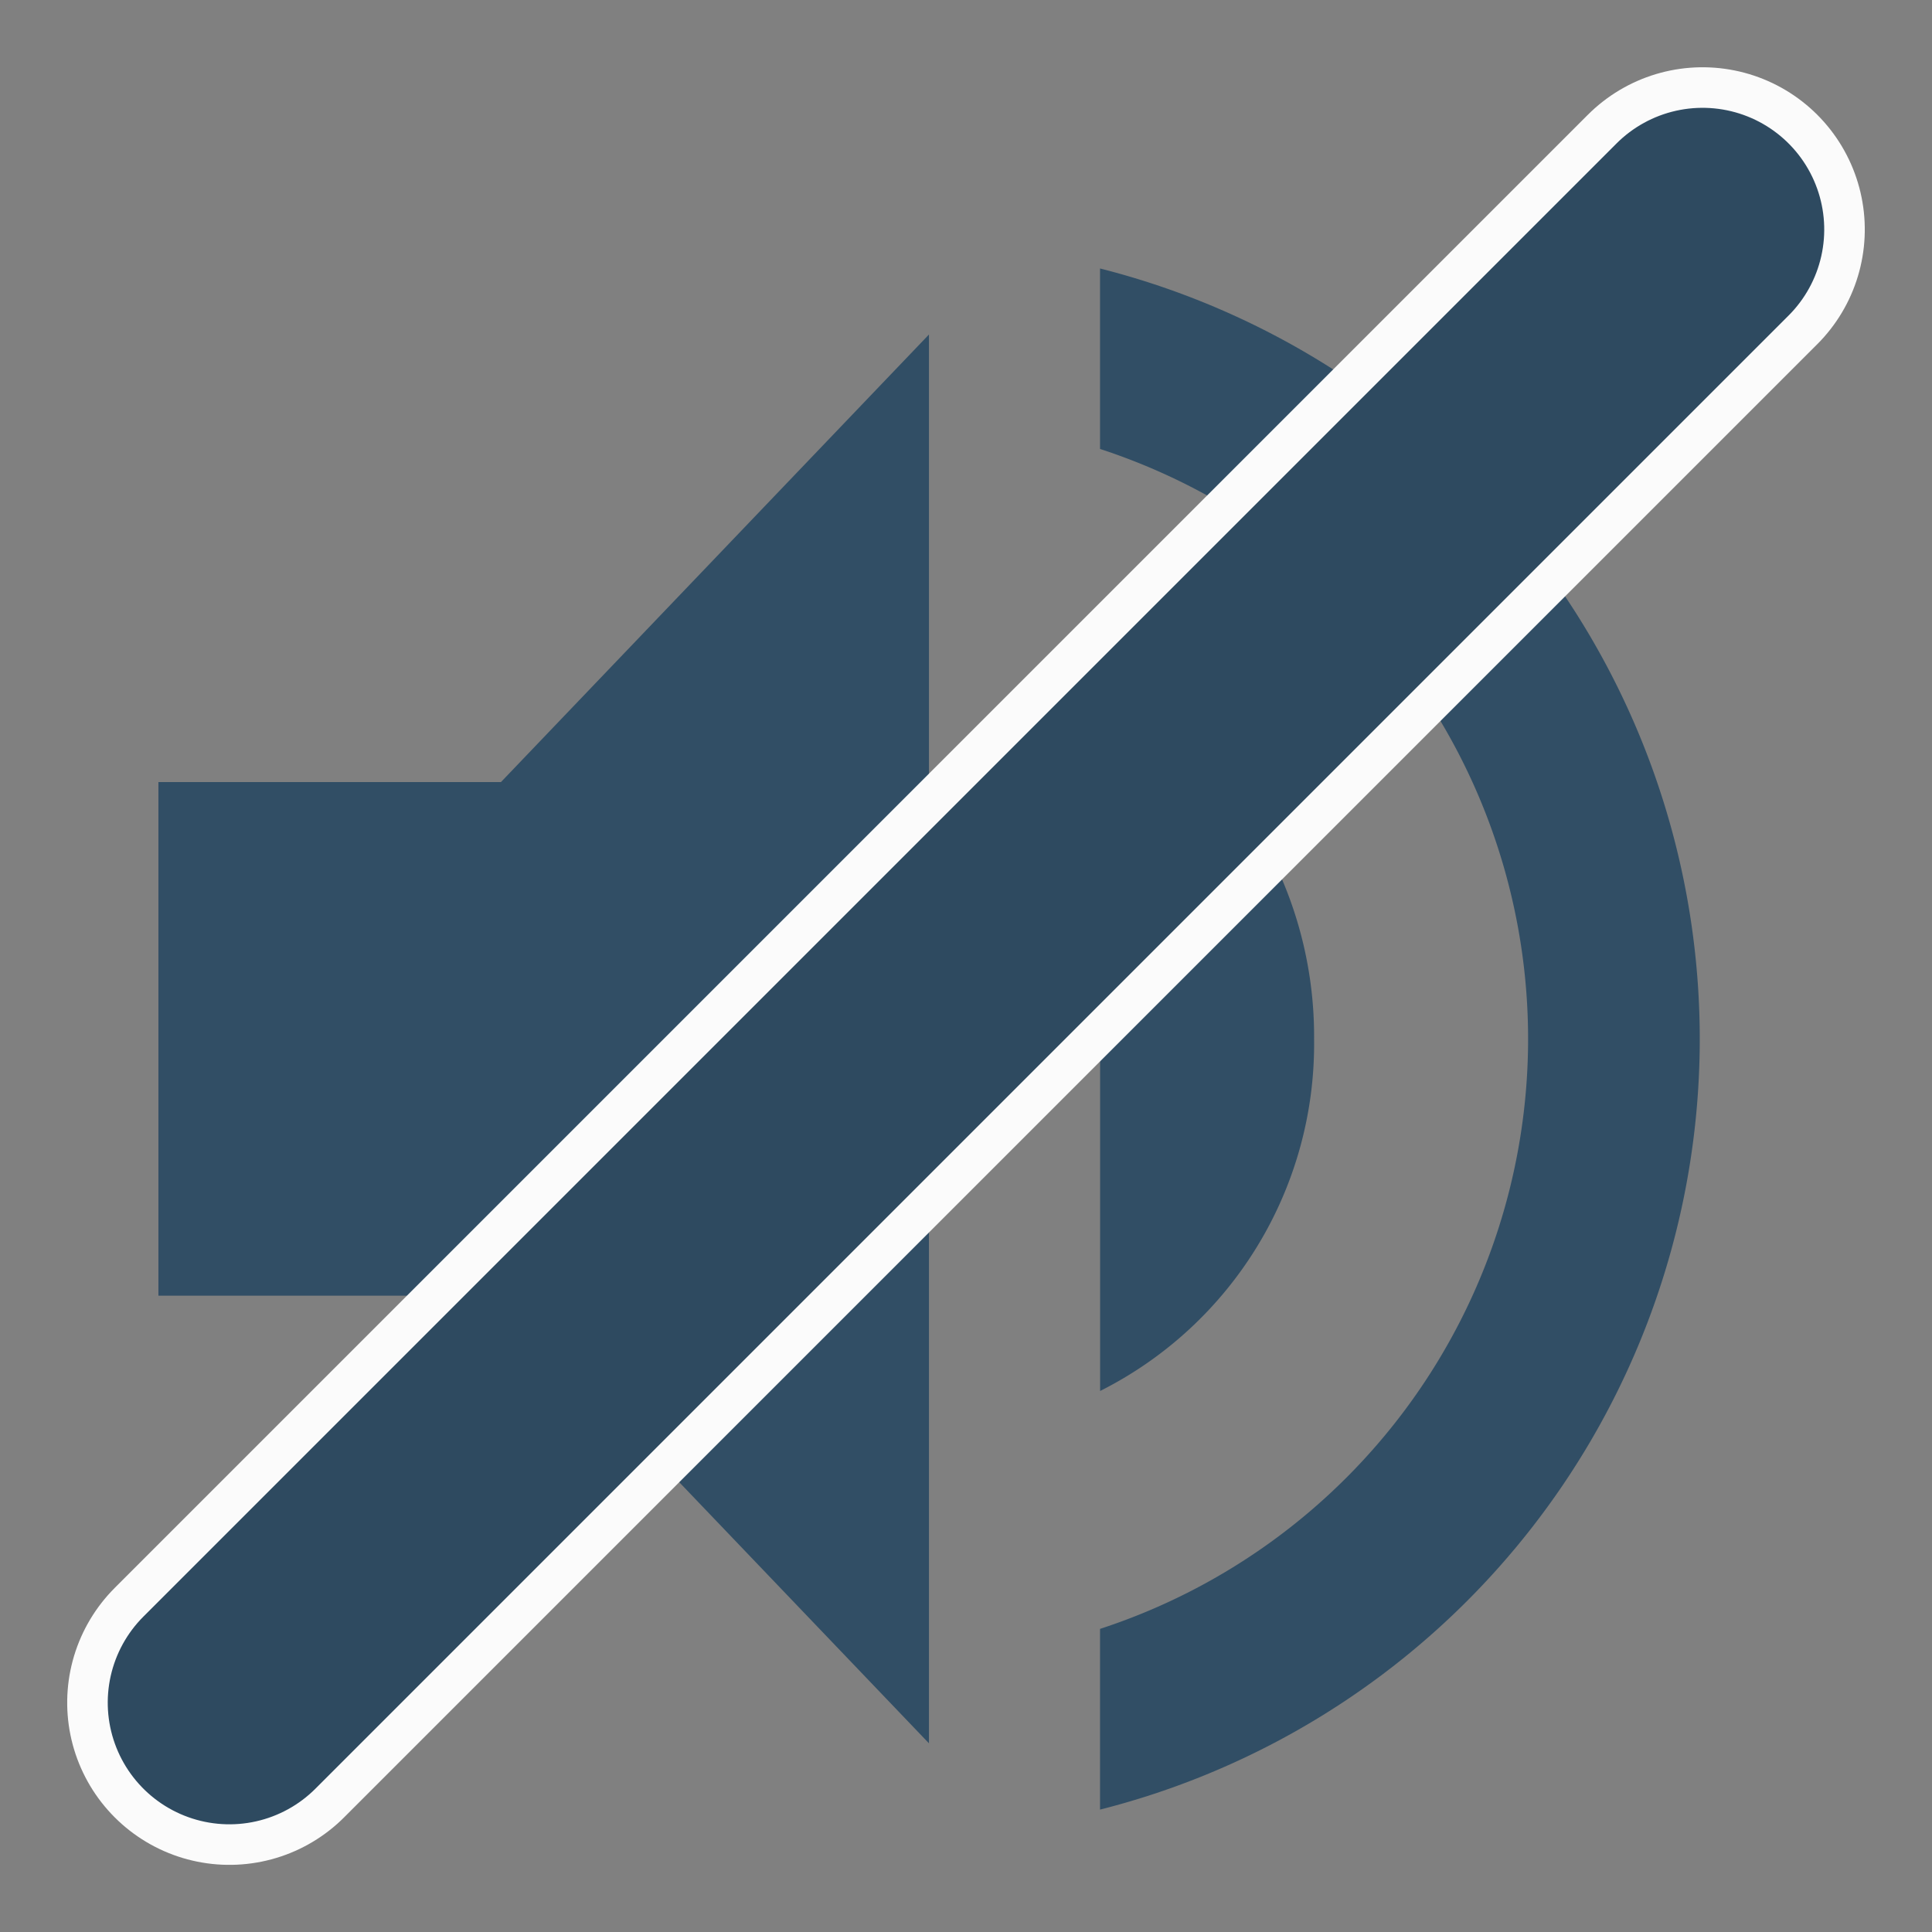<svg xmlns="http://www.w3.org/2000/svg" width="23.819" height="23.819" viewBox="0 0 23.819 23.819">
  <rect x="0" y="0" width="23.819" height="23.819" fill="#808080" stroke="none"/>
  <g id="Group_1139" data-name="Group 1139" transform="translate(-1131.94 -706.541)">
    <path id="_ionicons_svg_md-volume-high" d="M64,70.332v6.332h4.222L73.5,82.183V64.814l-5.277,5.518ZM78.248,73.5a4.932,4.932,0,0,0-2.638-4.4v8.739A4.788,4.788,0,0,0,78.248,73.5ZM75.609,64v2.225a7.651,7.651,0,0,1,0,14.547V83a9.8,9.8,0,0,0,0-19Z" transform="translate(1069.893 645.851)" fill="#314e65"/>
    <path id="Path_245" data-name="Path 245" d="M315.218,709.851v25.685" transform="translate(1431.978 -15.463) rotate(45)" fill="none" stroke="#fbfbfb" stroke-linecap="round" stroke-width="4"/>
    <path id="Path_246" data-name="Path 246" d="M315.218,709.851v25.685" transform="translate(1431.978 -15.463) rotate(45)" fill="none" stroke="#2e4a60" stroke-linecap="round" stroke-width="3"/>
  </g>
</svg>
